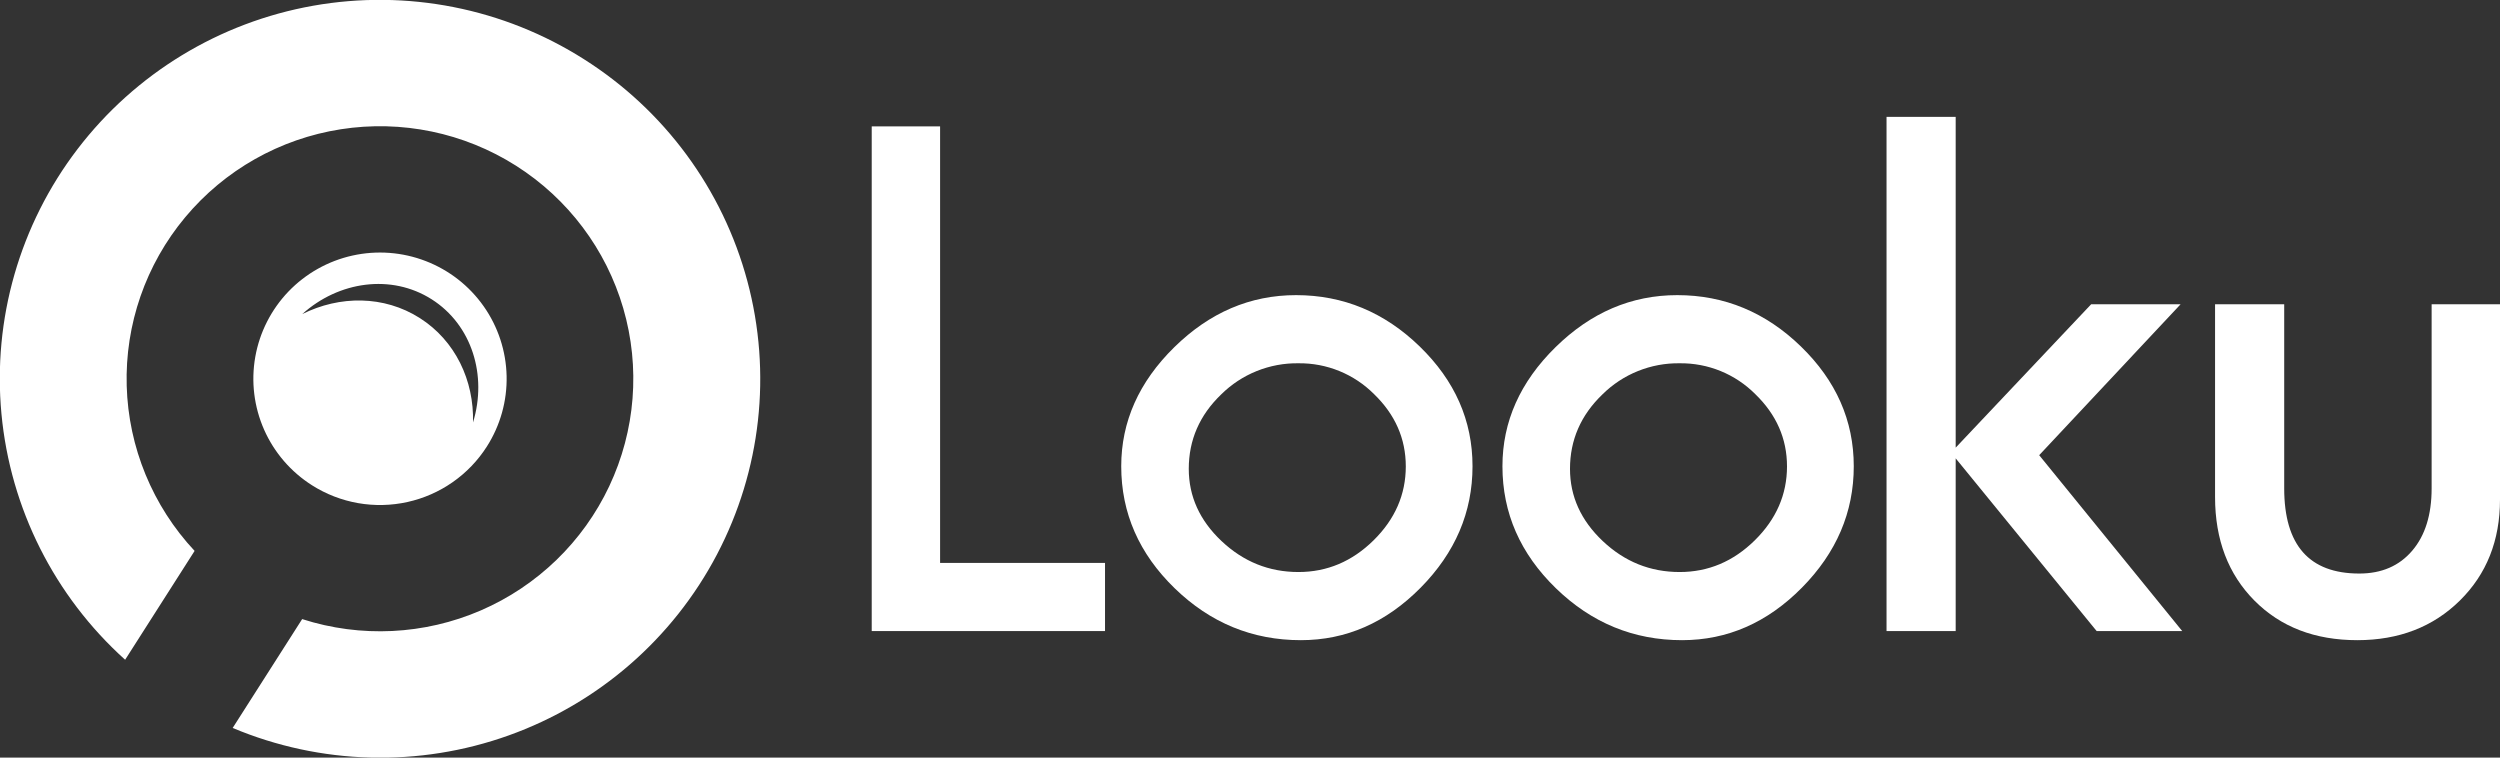 <svg width="132" height="40" viewBox="0 0 132 40" fill="none" xmlns="http://www.w3.org/2000/svg">
<rect x="0" y="0" width="132" height="40" fill="#333333" stroke="none"/>
<g clip-path="url(#clip0_743_7781)">
<path d="M30.833 3.126C26.59 0.431 21.486 -0.576 16.533 0.303C11.579 1.183 7.139 3.886 4.091 7.875C1.043 11.865 -0.391 16.851 0.076 21.844C0.542 26.838 2.873 31.474 6.607 34.835L10.275 29.088C8.057 26.715 6.782 23.617 6.69 20.375C6.598 17.133 7.695 13.968 9.776 11.474C11.856 8.98 14.777 7.327 17.992 6.825C21.207 6.323 24.495 7.006 27.241 8.747C29.987 10.488 32.002 13.166 32.909 16.281C33.816 19.396 33.553 22.734 32.169 25.67C30.785 28.605 28.375 30.937 25.39 32.229C22.405 33.521 19.051 33.684 15.954 32.688L12.285 38.436C16.922 40.384 22.123 40.525 26.859 38.83C31.595 37.135 35.519 33.728 37.852 29.284C40.187 24.841 40.76 19.686 39.46 14.841C38.16 9.995 35.081 5.814 30.833 3.126Z" fill="white"/>
<path d="M25.706 23.577C26.416 22.465 26.779 21.168 26.749 19.85C26.719 18.532 26.298 17.252 25.539 16.173C24.78 15.094 23.716 14.263 22.483 13.786C21.25 13.309 19.903 13.207 18.612 13.493C17.321 13.779 16.145 14.441 15.23 15.393C14.317 16.346 13.707 17.548 13.478 18.846C13.249 20.145 13.412 21.482 13.945 22.688C14.478 23.894 15.359 24.916 16.475 25.623C17.215 26.093 18.042 26.413 18.907 26.565C19.772 26.716 20.658 26.696 21.515 26.506C22.373 26.316 23.184 25.96 23.903 25.457C24.622 24.955 25.235 24.316 25.706 23.577ZM22.159 16.789C20.272 15.592 17.938 15.596 15.959 16.584C17.884 14.847 20.663 14.451 22.791 15.802C24.919 17.153 25.736 19.828 24.975 22.303C25.033 20.093 24.046 17.986 22.159 16.789Z" fill="white"/>
<path d="M46.027 6.673H49.637V29.722H58.345V33.32H46.027V6.673Z" fill="white"/>
<path d="M59.201 24.619C59.201 22.263 60.134 20.168 62.001 18.334C63.867 16.5 66.011 15.583 68.433 15.583C70.922 15.583 73.097 16.486 74.958 18.291C76.819 20.097 77.75 22.206 77.749 24.619C77.749 27.045 76.836 29.182 75.011 31.029C73.185 32.877 71.077 33.8 68.686 33.801C66.126 33.801 63.905 32.888 62.023 31.061C60.142 29.234 59.201 27.086 59.201 24.619ZM74.226 24.63C74.226 23.163 73.666 21.888 72.546 20.805C72.024 20.283 71.402 19.87 70.718 19.591C70.033 19.312 69.299 19.172 68.559 19.181C67.803 19.17 67.052 19.31 66.351 19.593C65.65 19.875 65.013 20.295 64.477 20.827C63.337 21.923 62.767 23.232 62.767 24.755C62.767 26.208 63.344 27.48 64.498 28.569C65.653 29.659 67.006 30.203 68.559 30.203C70.07 30.203 71.392 29.645 72.525 28.529C73.657 27.413 74.224 26.113 74.226 24.63Z" fill="white"/>
<path d="M79.329 24.619C79.329 22.263 80.262 20.168 82.129 18.334C83.995 16.5 86.139 15.583 88.56 15.583C91.05 15.583 93.225 16.486 95.086 18.291C96.947 20.097 97.878 22.206 97.879 24.619C97.879 27.045 96.966 29.182 95.141 31.029C93.316 32.877 91.206 33.8 88.814 33.801C86.255 33.801 84.034 32.888 82.152 31.061C80.27 29.234 79.329 27.086 79.329 24.619ZM94.354 24.63C94.354 23.163 93.794 21.888 92.674 20.805C92.152 20.283 91.53 19.869 90.846 19.59C90.161 19.311 89.427 19.172 88.687 19.181C87.931 19.17 87.181 19.31 86.48 19.593C85.779 19.875 85.142 20.295 84.606 20.827C83.466 21.923 82.896 23.232 82.896 24.755C82.896 26.208 83.473 27.48 84.626 28.569C85.78 29.659 87.133 30.203 88.687 30.203C90.198 30.203 91.52 29.645 92.653 28.529C93.785 27.413 94.352 26.113 94.354 24.63Z" fill="white"/>
<path d="M99.609 6.172H103.26V23.636L110.414 16.064H115.137L107.669 24.034L115.221 33.32H110.703L103.26 24.201V33.32H99.609V6.172Z" fill="white"/>
<path d="M116.955 16.064H120.606V25.786C120.606 28.784 121.928 30.283 124.571 30.283C125.747 30.283 126.677 29.882 127.362 29.08C128.048 28.279 128.39 27.181 128.39 25.786V16.064H132V26.376C132 28.538 131.293 30.316 129.881 31.709C128.468 33.102 126.664 33.8 124.467 33.801C122.228 33.801 120.416 33.104 119.032 31.709C117.649 30.315 116.957 28.495 116.955 26.251V16.064Z" fill="white"/>
</g>
<defs>
<clipPath id="clip0_743_7781">
<rect width="132" height="40" fill="white"/>
</clipPath>
</defs>
</svg>
